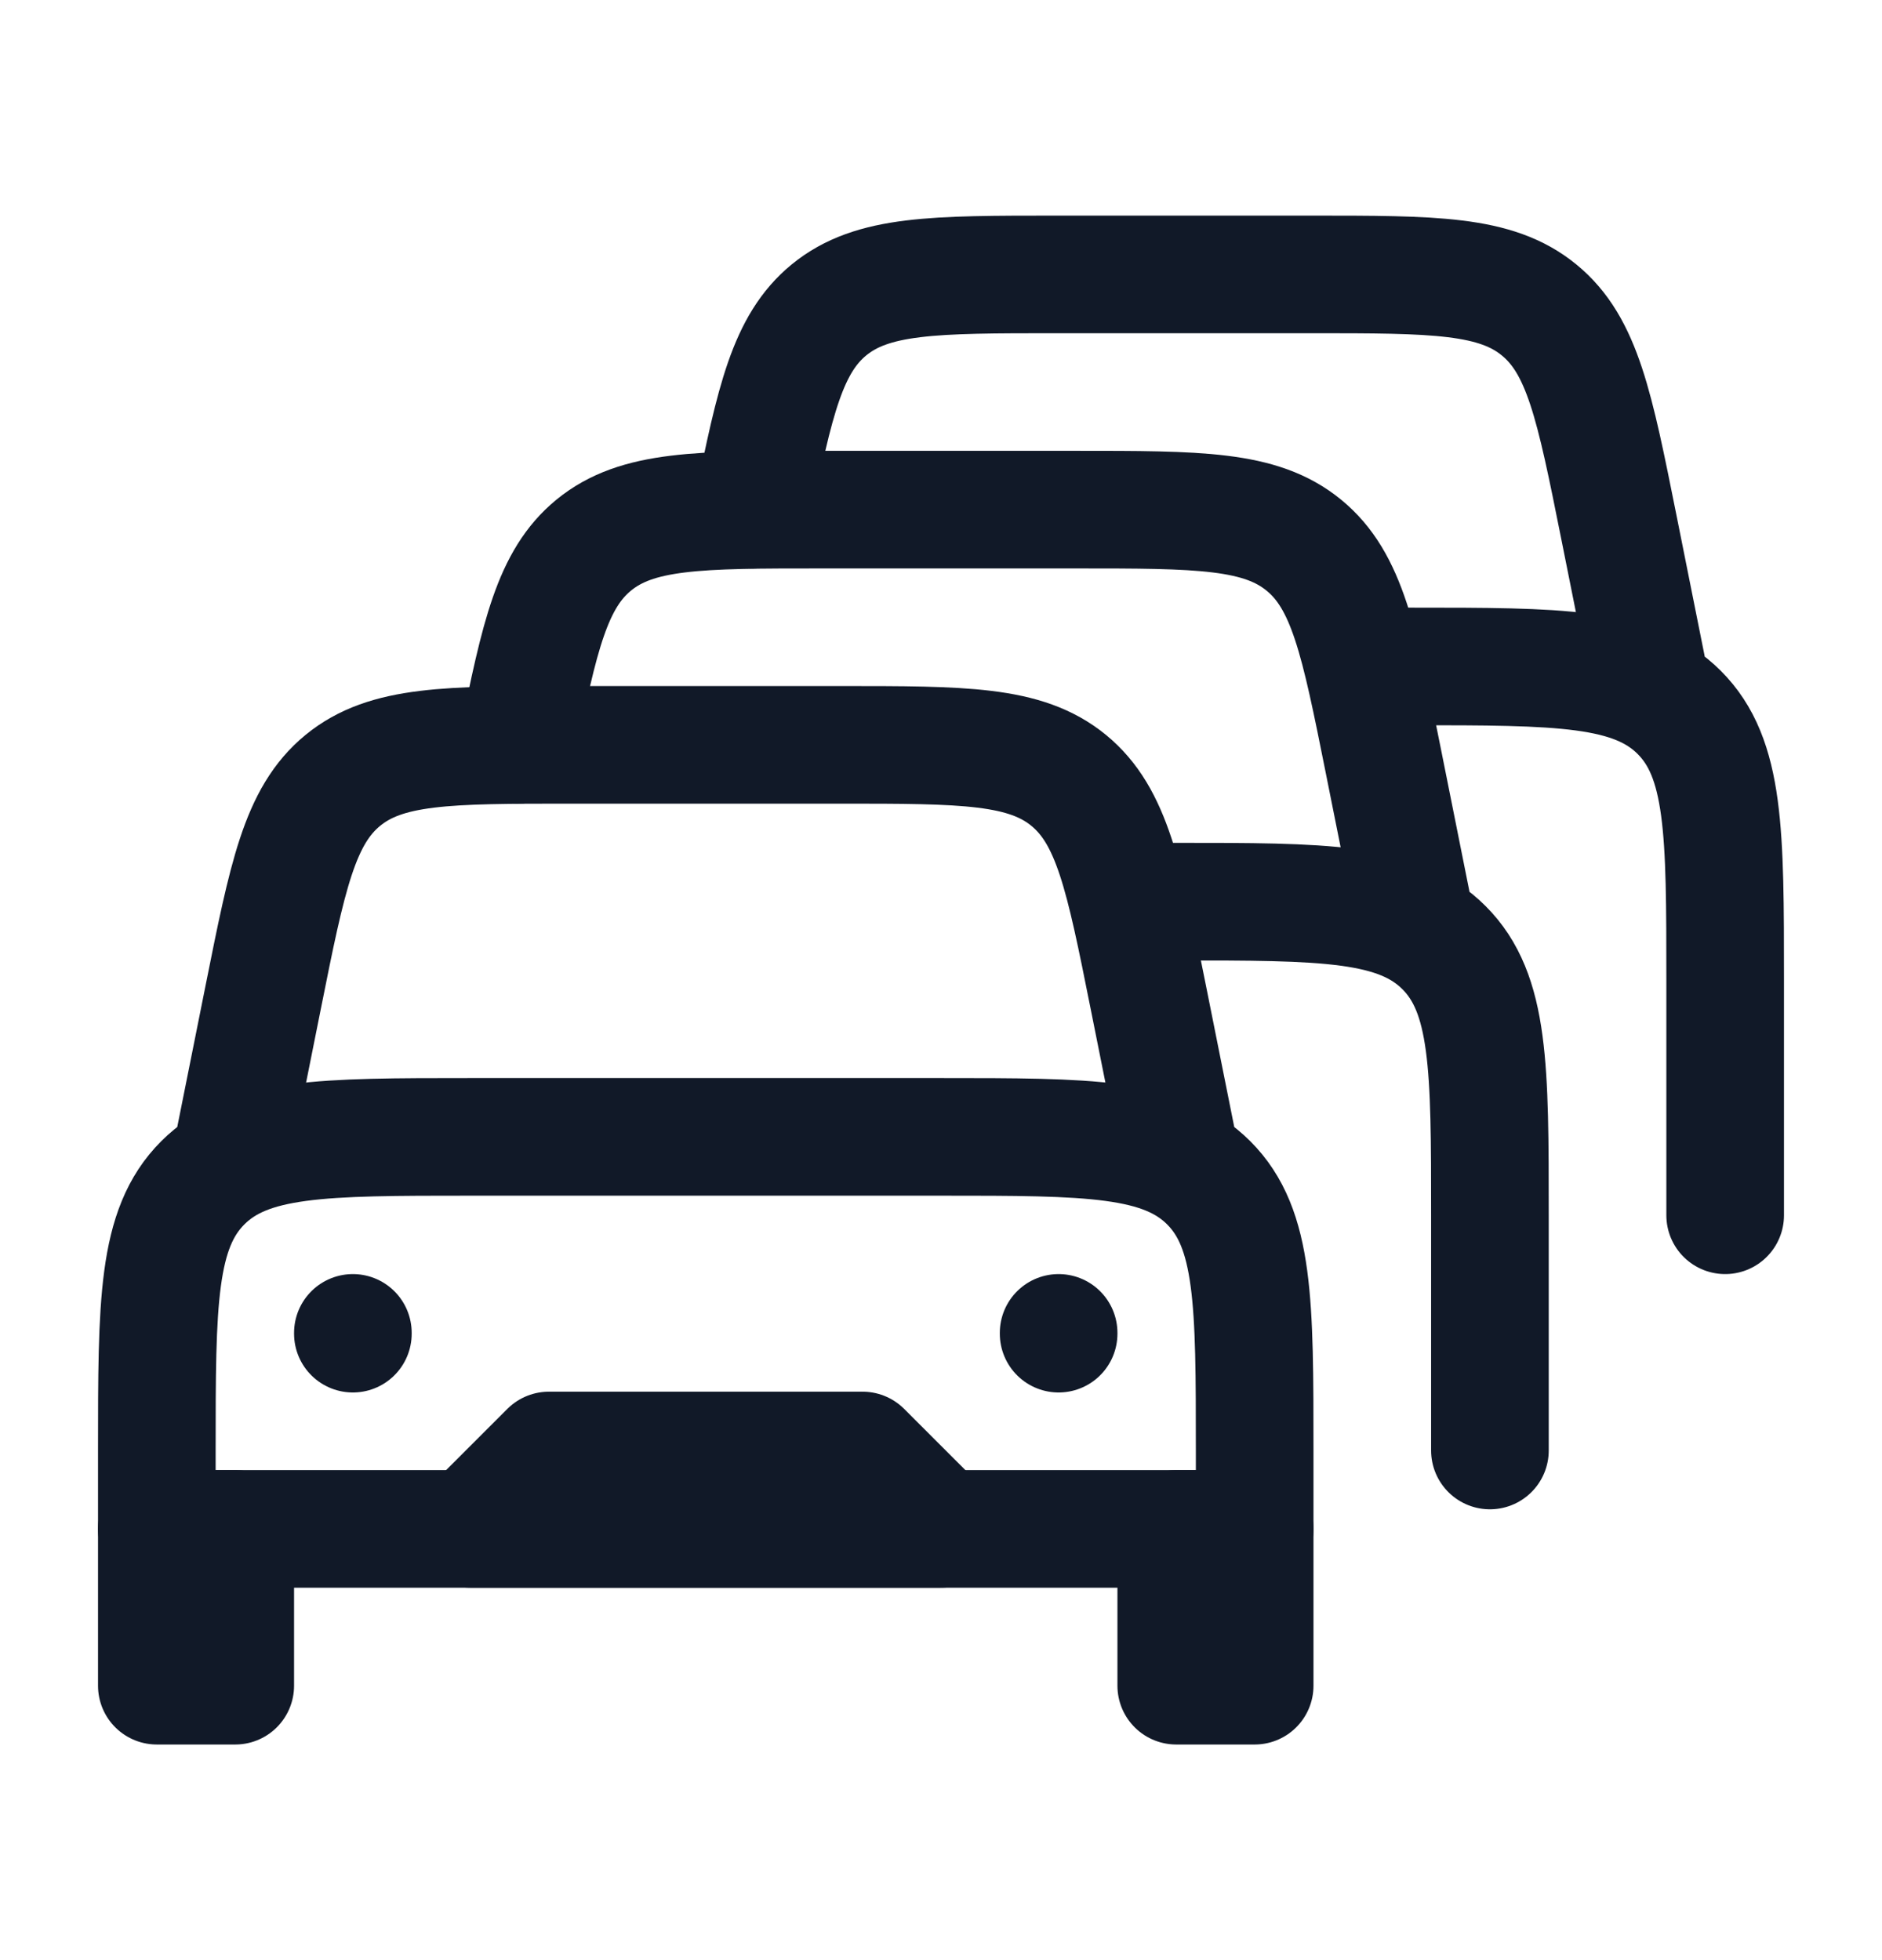 <svg width="24" height="25" viewBox="0 0 24 25" fill="none" xmlns="http://www.w3.org/2000/svg">
<g id="traffic-jam-02">
<path id="Vector" d="M12 14.5H6C4.114 14.5 3.172 14.5 2.586 15.086C2 15.672 2 16.614 2 18.5V19.5H16V18.5C16 16.614 16 15.672 15.414 15.086C14.828 14.5 13.886 14.5 12 14.5Z" stroke="#111928" stroke-width="1.5" stroke-linecap="round" stroke-linejoin="round"/>
<path id="Vector_2" d="M15 14.5L14.643 12.716C14.335 11.176 14.181 10.407 13.628 9.953C13.075 9.5 12.29 9.5 10.721 9.5H7.279C5.709 9.5 4.925 9.5 4.372 9.953C3.819 10.407 3.665 11.176 3.357 12.716L3 14.5" stroke="#111928" stroke-width="1.5" stroke-linecap="round" stroke-linejoin="round"/>
<path id="Vector_3" d="M14.5 11.5H15C16.886 11.5 17.828 11.5 18.414 12.086C19 12.672 19 13.615 19 15.5V18.5M18 11.5L17.643 9.716C17.335 8.177 17.181 7.407 16.628 6.954C16.075 6.5 15.29 6.5 13.721 6.5L10.479 6.5C8.909 6.5 8.124 6.5 7.571 6.953C7.045 7.385 6.88 8.103 6.6 9.5" stroke="#111928" stroke-width="1.5" stroke-linecap="round" stroke-linejoin="round"/>
<path id="Vector_4" d="M17.5 8.5H18C19.886 8.5 20.828 8.5 21.414 9.086C22 9.672 22 10.615 22 12.5V15.5M21 8.5L20.643 6.716C20.335 5.177 20.181 4.407 19.628 3.954C19.075 3.5 18.291 3.5 16.721 3.5L13.479 3.5C11.909 3.5 11.124 3.5 10.571 3.953C10.045 4.385 9.88 5.103 9.6 6.5" stroke="#111928" stroke-width="1.5" stroke-linecap="round" stroke-linejoin="round"/>
<path id="Vector_5" d="M11 18.5H7L6 19.5H12L11 18.5Z" stroke="#111928" stroke-width="1.5" stroke-linecap="round" stroke-linejoin="round"/>
<path id="Vector_6" d="M13.5 17V17.01" stroke="#111928" stroke-width="1.5" stroke-linecap="round" stroke-linejoin="round"/>
<path id="Vector_7" d="M4.5 17V17.01" stroke="#111928" stroke-width="1.5" stroke-linecap="round" stroke-linejoin="round"/>
<path id="Vector_8" d="M2 21.5V19.5H3V21.5H2Z" stroke="#111928" stroke-width="1.5" stroke-linecap="round" stroke-linejoin="round"/>
<path id="Vector_9" d="M16 19.5V21.5H15V19.5H16Z" stroke="#111928" stroke-width="1.5" stroke-linecap="round" stroke-linejoin="round"/>
</g>
</svg>
